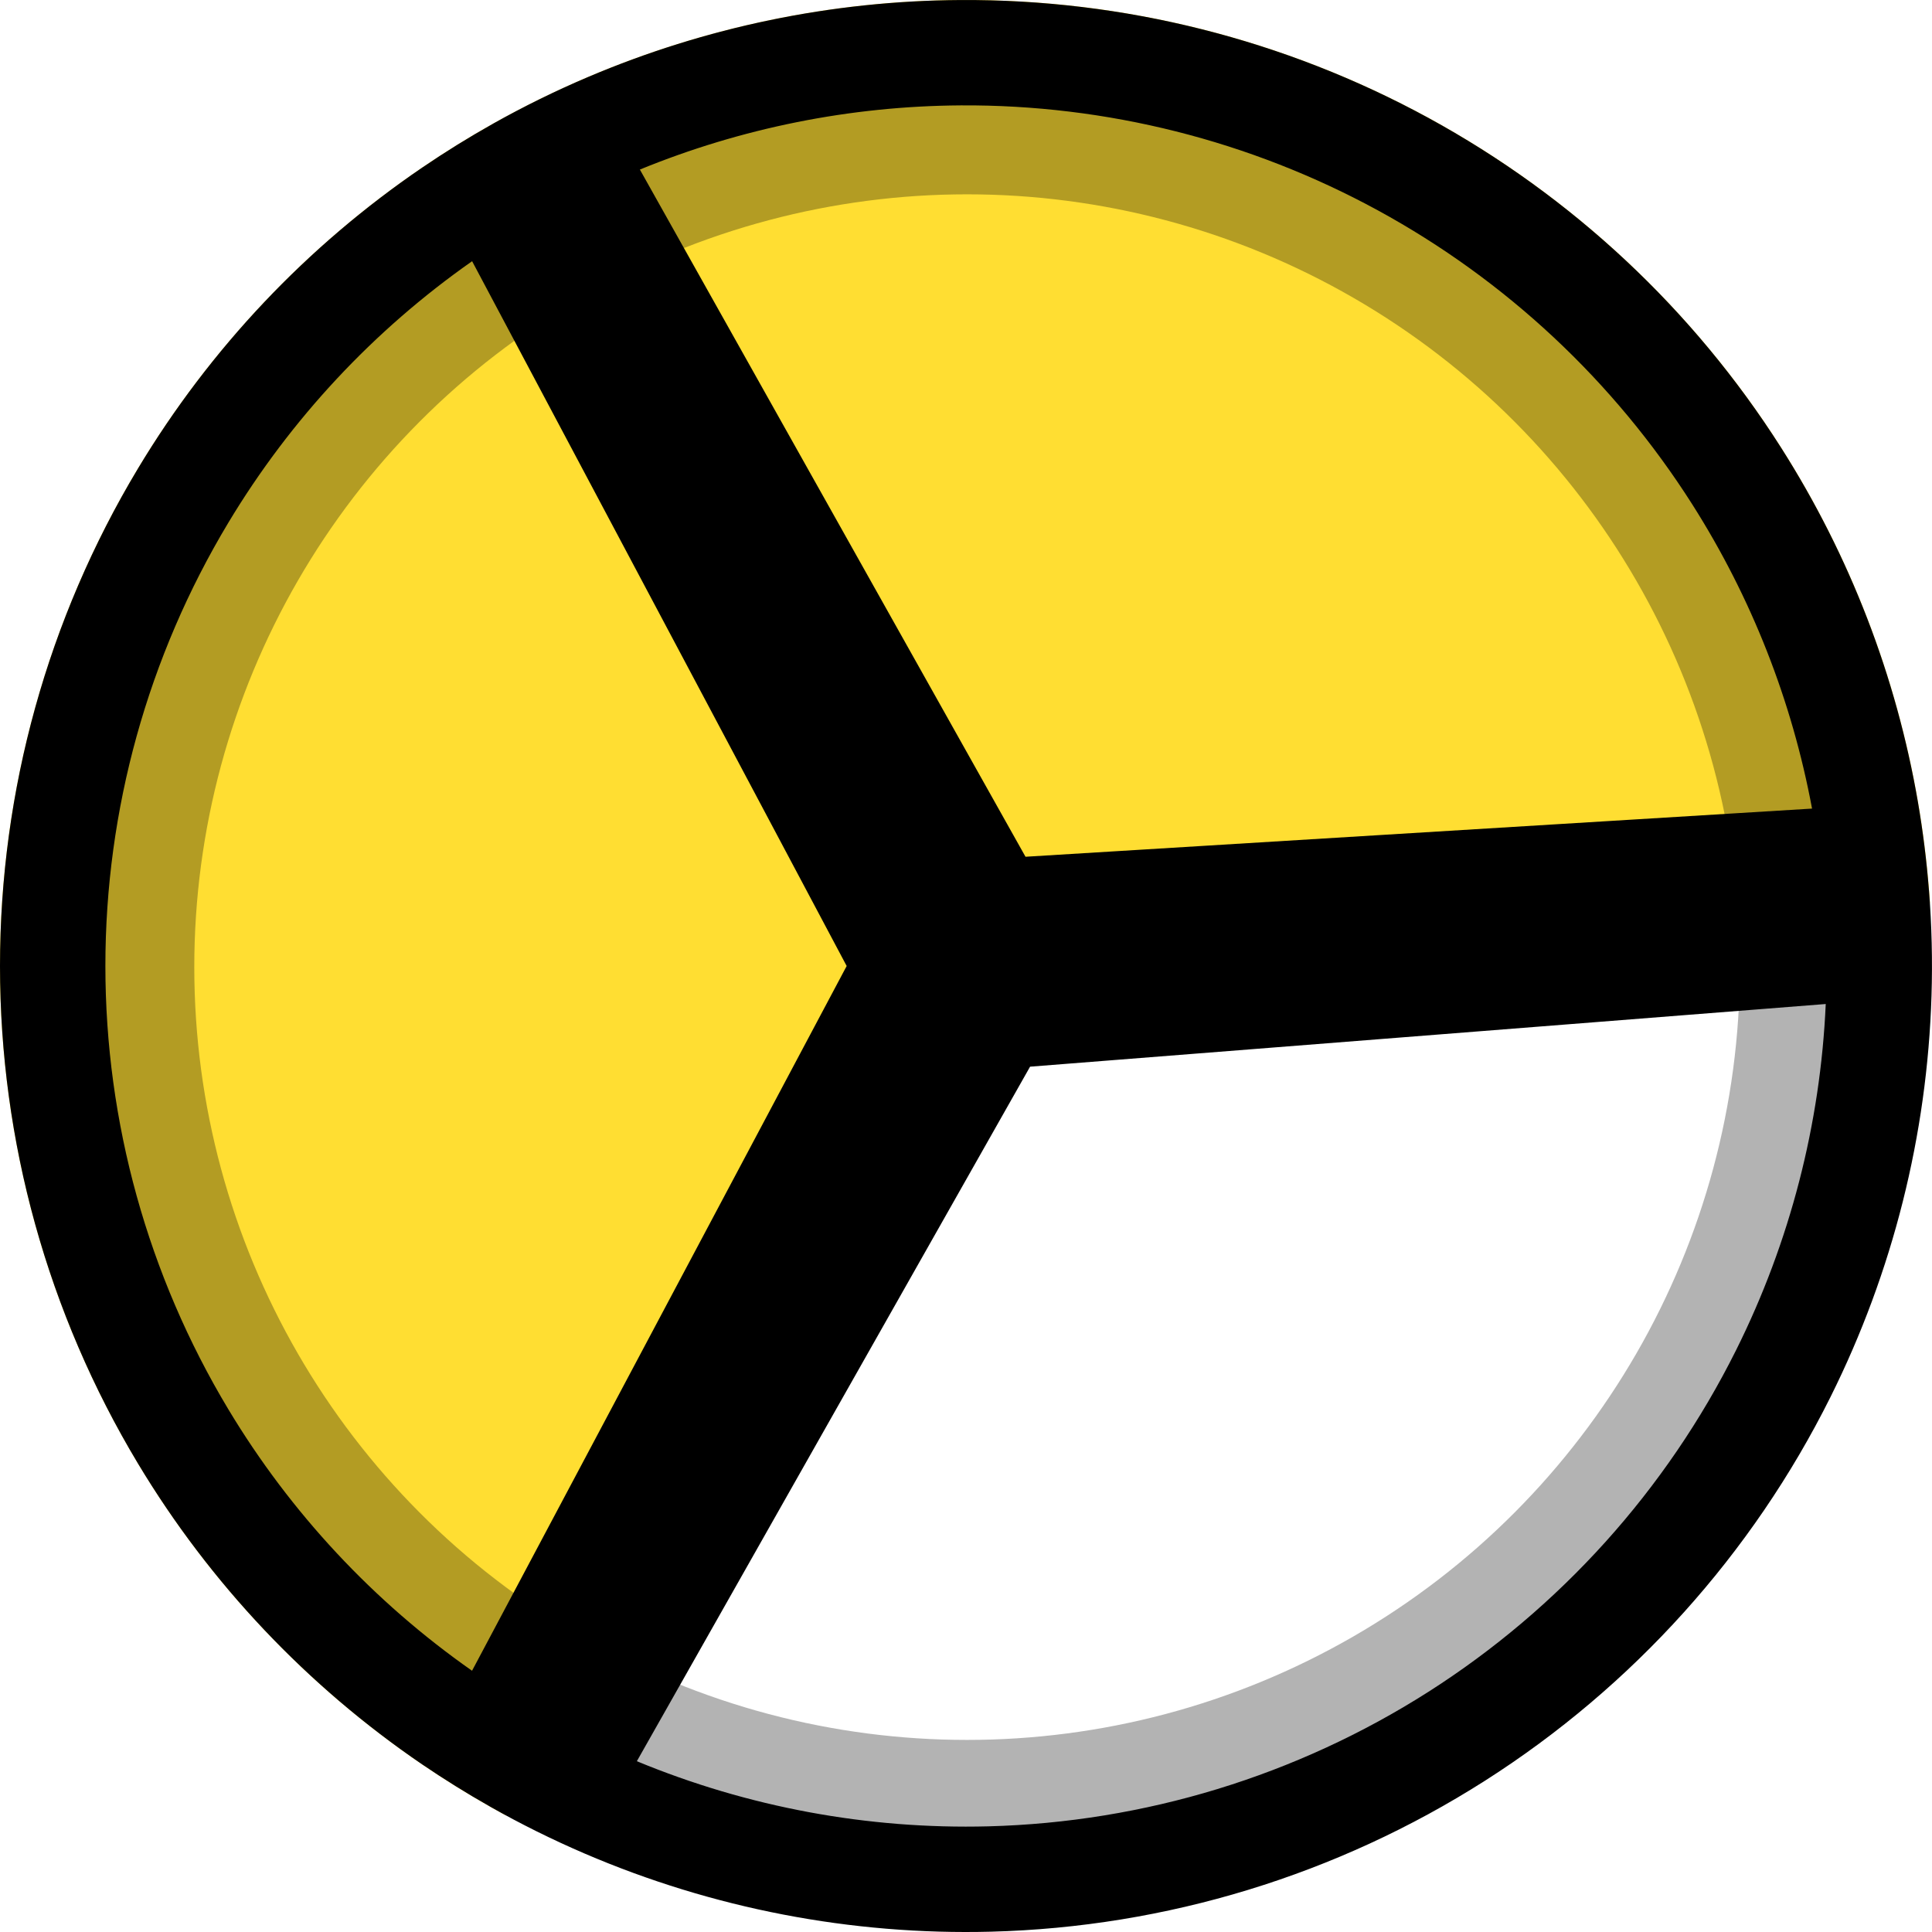 <svg width="55" height="55" viewBox="0 0 55 55" fill="none" xmlns="http://www.w3.org/2000/svg">
<path d="M54.941 25.702C54.628 20.93 53.077 16.322 50.439 12.332C47.801 8.343 44.169 5.111 39.9 2.954C35.631 0.798 30.874 -0.208 26.098 0.036C21.322 0.28 16.692 1.765 12.665 4.345C8.638 6.924 5.354 10.51 3.136 14.747C0.918 18.984 -0.156 23.726 0.018 28.505C0.193 33.284 1.611 37.935 4.133 41.999C6.654 46.063 10.192 49.399 14.396 51.677L27.5 27.5L54.941 25.702Z" fill="#FFDE32"/>
<circle cx="27.531" cy="27.532" r="24" stroke="black" stroke-opacity="0.3" stroke-width="4"/>
<path fill-rule="evenodd" clip-rule="evenodd" d="M51.585 23.019C51.014 19.948 49.858 17.005 48.172 14.353C45.946 10.853 42.868 7.975 39.226 5.989C35.584 4.004 31.497 2.975 27.349 3C24.206 3.02 21.107 3.643 18.216 4.827L29.194 24.39L51.585 23.019ZM54.6 22.834C53.983 19.256 52.663 15.824 50.703 12.743C48.205 8.814 44.75 5.584 40.662 3.355C36.574 1.126 31.987 -0.028 27.331 0.001C23.68 0.023 20.08 0.772 16.738 2.193C15.818 2.584 14.918 3.026 14.041 3.518L14.042 3.518C13.349 3.907 12.676 4.324 12.022 4.769C8.747 6.999 5.983 9.917 3.93 13.334C1.359 17.611 0 22.508 0 27.499C-0 32.49 1.358 37.386 3.928 41.664C5.981 45.081 8.746 47.999 12.02 50.23C12.646 50.655 13.29 51.056 13.951 51.43L13.95 51.431L13.953 51.432C14.827 51.927 15.725 52.372 16.642 52.766C20.282 54.33 24.229 55.094 28.213 54.991C33.202 54.861 38.062 53.376 42.272 50.695C46.481 48.014 49.882 44.238 52.109 39.772C53.888 36.205 54.864 32.305 54.986 28.345C55.017 27.346 54.993 26.344 54.914 25.341L54.913 25.342C54.847 24.5 54.742 23.663 54.6 22.834ZM13.44 7.436C10.64 9.398 8.273 11.93 6.501 14.879C4.21 18.69 3 23.052 3 27.499C3 31.945 4.21 36.308 6.5 40.119C8.272 43.068 10.639 45.601 13.438 47.563L24.103 27.5L13.44 7.436ZM28.135 51.992C24.696 52.081 21.288 51.445 18.13 50.138L29.324 30.366L51.975 28.582C51.824 31.997 50.959 35.354 49.424 38.433C47.44 42.412 44.41 45.776 40.66 48.165C36.91 50.553 32.58 51.876 28.135 51.992Z" fill="black"/>
</svg>
